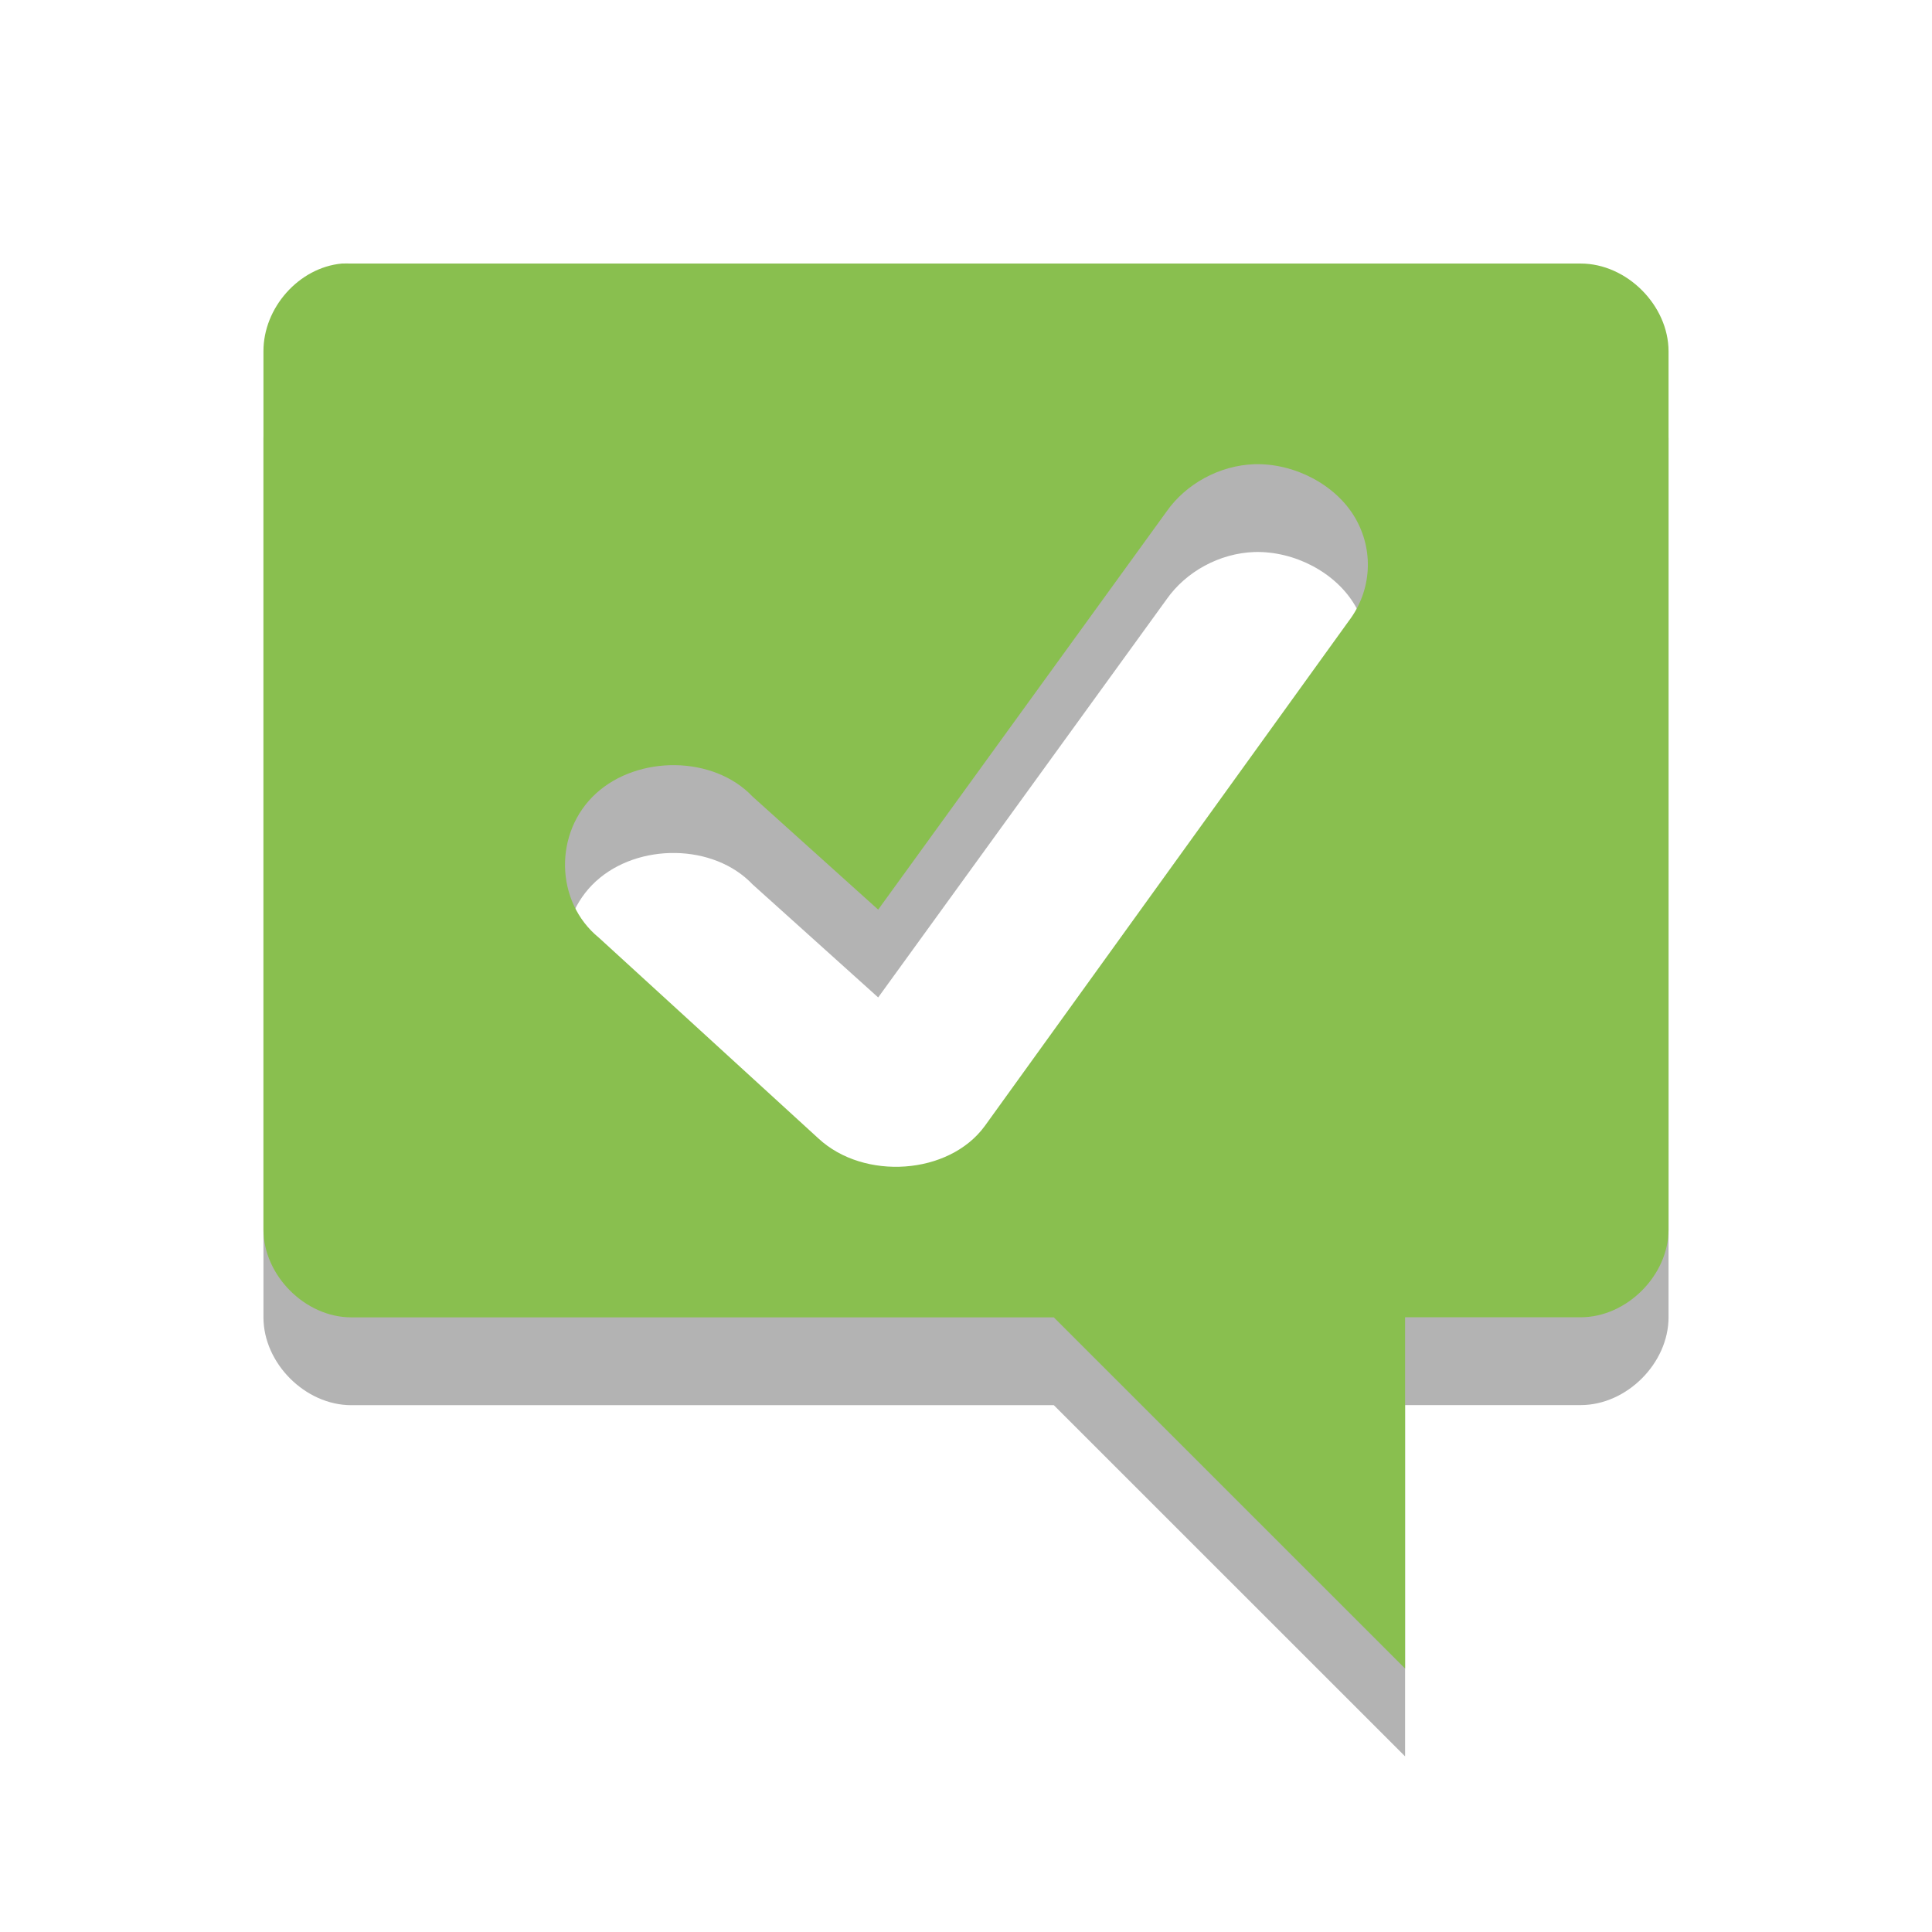 <?xml version="1.0" encoding="UTF-8" standalone="no"?>
<svg
   xmlns:dc="http://purl.org/dc/elements/1.1/"
   xmlns:cc="http://creativecommons.org/ns#"
   xmlns:rdf="http://www.w3.org/1999/02/22-rdf-syntax-ns#"
   xmlns:svg="http://www.w3.org/2000/svg"
   xmlns="http://www.w3.org/2000/svg"
   xmlns:sodipodi="http://sodipodi.sourceforge.net/DTD/sodipodi-0.dtd"
   xmlns:inkscape="http://www.inkscape.org/namespaces/inkscape"
   width="22"
   viewBox="0 0 22 22"
   height="22"
   id="svg2"
   version="1.1"
   inkscape:version="0.48.4 r9939"
   sodipodi:docname="user-available.svg">
  <defs
     id="defs10">
    <g
       clip-path="url(#clip1)"
       id="surface6">
      <path
         id="path3784"
         d="m 12.48,3.637 c 0.625,-0.02 1.246,0.285 1.543,0.758 0.297,0.473 0.258,1.09 -0.102,1.531 l -5.625,7.281 C 7.742,13.918 6.395,14.031 5.691,13.418 l -3.375,-2.91 C 1.629,9.98 1.594,8.941 2.246,8.383 2.898,7.824 4.102,7.859 4.707,8.457 l 1.918,1.656 4.484,-5.812 C 11.406,3.906 11.934,3.648 12.48,3.637 z"
         style="fill:#000000;fill-opacity:1;fill-rule:nonzero;stroke:none"
         inkscape:connector-curvature="0" />
    </g>
    <clipPath
       id="clip1">
      <rect
         id="rect3781"
         height="16"
         width="16"
         x="0"
         y="0" />
    </clipPath>
    <mask
       id="mask0">
      <g
         id="g3776"
         style="filter:url(#alpha)">
        <rect
           id="rect3778"
           style="fill:#000000;fill-opacity:0.302;stroke:none"
           height="16"
           width="16"
           y="0"
           x="0" />
      </g>
    </mask>
    <filter
       height="1"
       width="1"
       y="0"
       x="0"
       filterUnits="objectBoundingBox"
       id="alpha"
       color-interpolation-filters="sRGB">
      <feColorMatrix
         id="feColorMatrix3773"
         values="0 0 0 0 1 0 0 0 0 1 0 0 0 0 1 0 0 0 1 0"
         in="SourceGraphic"
         type="matrix" />
    </filter>
  </defs>
  <sodipodi:namedview
     pagecolor="#ffffff"
     bordercolor="#666666"
     borderopacity="1"
     objecttolerance="10"
     gridtolerance="10"
     guidetolerance="10"
     inkscape:pageopacity="0"
     inkscape:pageshadow="2"
     inkscape:window-width="1366"
     inkscape:window-height="742"
     id="namedview8"
     showgrid="false"
     showguides="true"
     inkscape:guide-bbox="true"
     inkscape:zoom="14.75"
     inkscape:cx="8.2711864"
     inkscape:cy="5.2881356"
     inkscape:window-x="0"
     inkscape:window-y="26"
     inkscape:window-maximized="1"
     inkscape:current-layer="svg2">
    <sodipodi:guide
       orientation="0,1"
       position="5.153,28.136"
       id="guide3807" />
  </sodipodi:namedview>
  <path
     inkscape:connector-curvature="0"
     id="path2993"
     d="M 3.893,4.001 C 3.401,4.047 2.998,4.507 3,5.001 l 0,10 c 5.2e-5,0.523 0.476,1 1,1 l 8,0 L 16,20 l 0,-4 2,0 c 0.524,-9.9e-5 1,-0.477 1,-1 L 19,5.001 C 19,4.477 18.524,4.001 18,4.001 l -14,0 c -0.031,-10e-4 -0.076,-10e-4 -0.107,0 z M 14.286,6.286 c 0.459,-0.012 0.925,0.236 1.143,0.607 0.218,0.371 0.193,0.832 -0.071,1.179 L 11.214,13.822 c -0.408,0.559 -1.376,0.622 -1.893,0.143 L 6.821,11.679 c -0.505,-0.411 -0.515,-1.204 -0.036,-1.643 0.479,-0.439 1.341,-0.434 1.786,0.036 l 1.429,1.286 3.286,-4.536 c 0.218,-0.31 0.598,-0.523 1,-0.536 z"
     style="line-height:normal;color:#000000;fill:#000000;fill-opacity:1;opacity:0.3" />
  <path
     style="line-height:normal;color:#000000;fill:#89bf4f;fill-opacity:1"
     d="M 3.893,3.001 C 3.401,3.047 2.998,3.507 3,4.001 l 0,10 c 5.2e-5,0.523 0.476,1 1,1 l 8,0 L 16,19 l 0,-4 2,0 c 0.524,-9.9e-5 1,-0.477 1,-1 L 19,4.001 C 19,3.477 18.524,3.001 18,3.001 l -14,0 c -0.031,-10e-4 -0.076,-10e-4 -0.107,0 z M 14.286,5.286 c 0.459,-0.012 0.925,0.236 1.143,0.607 0.218,0.371 0.193,0.832 -0.071,1.179 L 11.214,12.822 c -0.408,0.559 -1.376,0.622 -1.893,0.143 L 6.821,10.679 C 6.316,10.268 6.306,9.475 6.786,9.036 7.265,8.597 8.127,8.602 8.571,9.072 l 1.429,1.286 3.286,-4.536 c 0.218,-0.31 0.598,-0.523 1,-0.536 z"
     id="path6"
     inkscape:connector-curvature="0" />
</svg>
